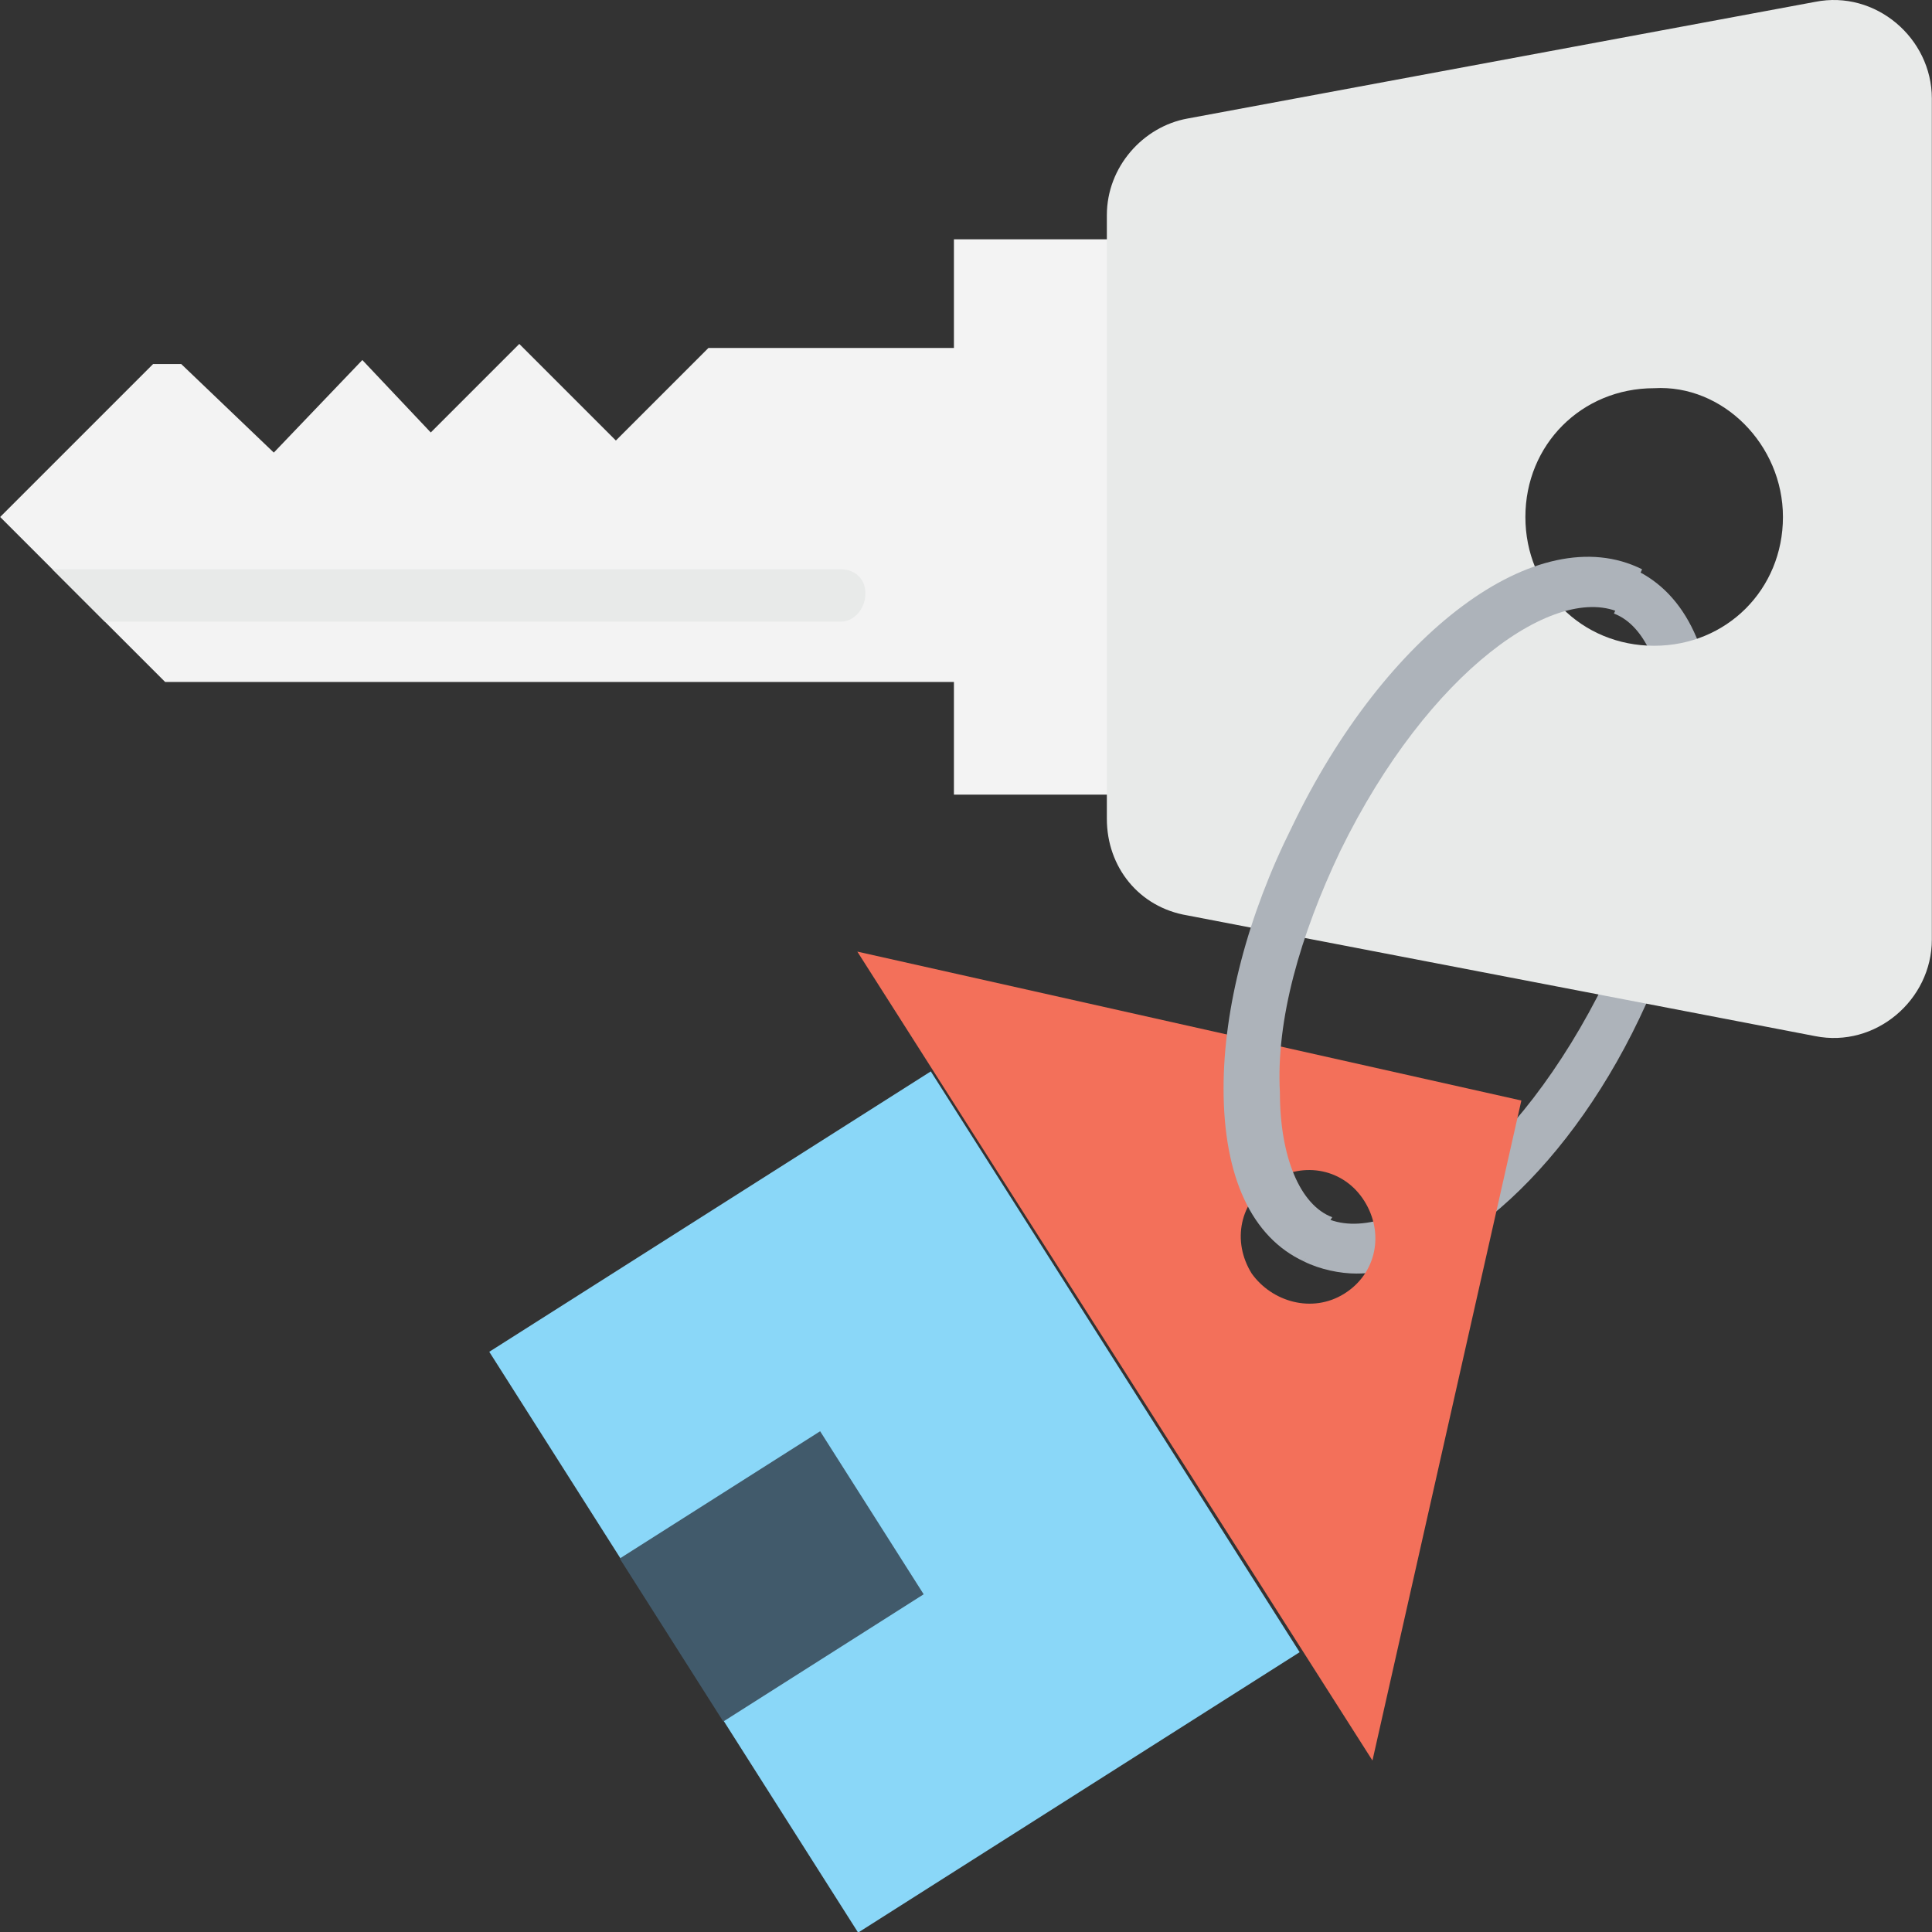 <?xml version="1.0" encoding="iso-8859-1"?>
<!-- Generator: Adobe Illustrator 19.0.0, SVG Export Plug-In . SVG Version: 6.00 Build 0)  -->
<svg version="1.1" id="Capa_1" xmlns="http://www.w3.org/2000/svg" xmlns:xlink="http://www.w3.org/1999/xlink" x="0px" y="0px"
	 viewBox="0 0 512.081 512.081" style="enable-background:new 0 0 512.081 512.081;" xml:space="preserve">
<rect x="0" y="0" width="512.081" height="512.081" fill="#333333" stroke="none"/>
<path style="fill:#ADB3BA;" d="M359.507,337.56c-4.267,0-9.6-1.067-13.867-3.2l5.333-11.733c17.067,8.533,51.2-14.933,74.667-62.933
	c10.667-22.4,17.067-44.8,16-64c0-17.067-5.333-29.867-13.867-33.067l5.333-11.733c13.867,6.4,21.333,22.4,21.333,45.867
	c0,21.333-6.4,45.867-18.133,69.333C417.107,308.76,385.107,337.56,359.507,337.56z"/>
<polygon style="fill:#F3F3F3;" points="297.64,210.627 297.64,63.427 252.84,63.427 252.84,92.227 187.774,92.227 163.24,116.76 
	137.64,91.16 114.174,114.627 96.04,95.427 72.574,119.96 48.04,96.494 40.574,96.494 0.04,137.027 43.774,180.76 252.84,180.76 
	252.84,210.627 "/>
<g>
	<path style="fill:#E8EAE9;" d="M229.374,157.294c0-4.267-3.2-6.4-6.4-6.4H13.907l13.867,13.867h195.2
		C226.174,164.76,229.374,161.56,229.374,157.294z"/>
	<path style="fill:#E8EAE9;" d="M314.707,31.427c-11.733,2.133-21.333,12.8-21.333,25.6v160c0,12.8,8.533,23.467,21.333,25.6
		l166.4,32c16,3.2,30.933-9.6,30.933-25.6V26.094c0-16-14.933-28.8-30.933-25.6L314.707,31.427z M472.574,137.027
		c0,19.2-14.933,34.133-34.133,34.133c-19.2,0-34.133-14.933-34.133-34.133s14.933-34.133,34.133-34.133
		C456.574,101.827,472.574,117.827,472.574,137.027z"/>
</g>
<rect x="167.74" y="306.735" transform="matrix(-0.844 0.536 -0.536 -0.844 650.457 606.891)" style="fill:#8AD7F8;" width="138.661" height="182.393"/>
<path style="fill:#F3705A;" d="M403.24,291.694l-176-39.467l136.533,214.4L403.24,291.694z M331.774,337.56
	c-5.333-8.533-3.2-19.2,5.333-24.533c8.533-5.333,19.2-3.2,24.533,5.333c5.333,8.533,3.2,19.2-5.333,24.533
	C347.774,348.227,337.107,345.027,331.774,337.56z"/>
<rect x="179.12" y="386.369" transform="matrix(-0.536 -0.844 0.844 -0.536 -38.38 814.569)" style="fill:#415A6B;" width="51.198" height="62.931"/>
<path style="fill:#ADB3BA;" d="M345.641,334.36c-13.867-6.4-21.333-22.4-21.333-45.867c0-21.333,6.4-45.867,18.133-69.333
	c24.533-51.2,65.067-82.133,92.8-68.267l-5.333,11.733c-17.067-8.533-51.2,14.933-74.667,62.933c-10.667,22.4-17.067,44.8-16,64
	c0,17.067,5.333,29.867,13.867,33.067L345.641,334.36z"/>
<g>
</g>
<g>
</g>
<g>
</g>
<g>
</g>
<g>
</g>
<g>
</g>
<g>
</g>
<g>
</g>
<g>
</g>
<g>
</g>
<g>
</g>
<g>
</g>
<g>
</g>
<g>
</g>
<g>
</g>
</svg>
